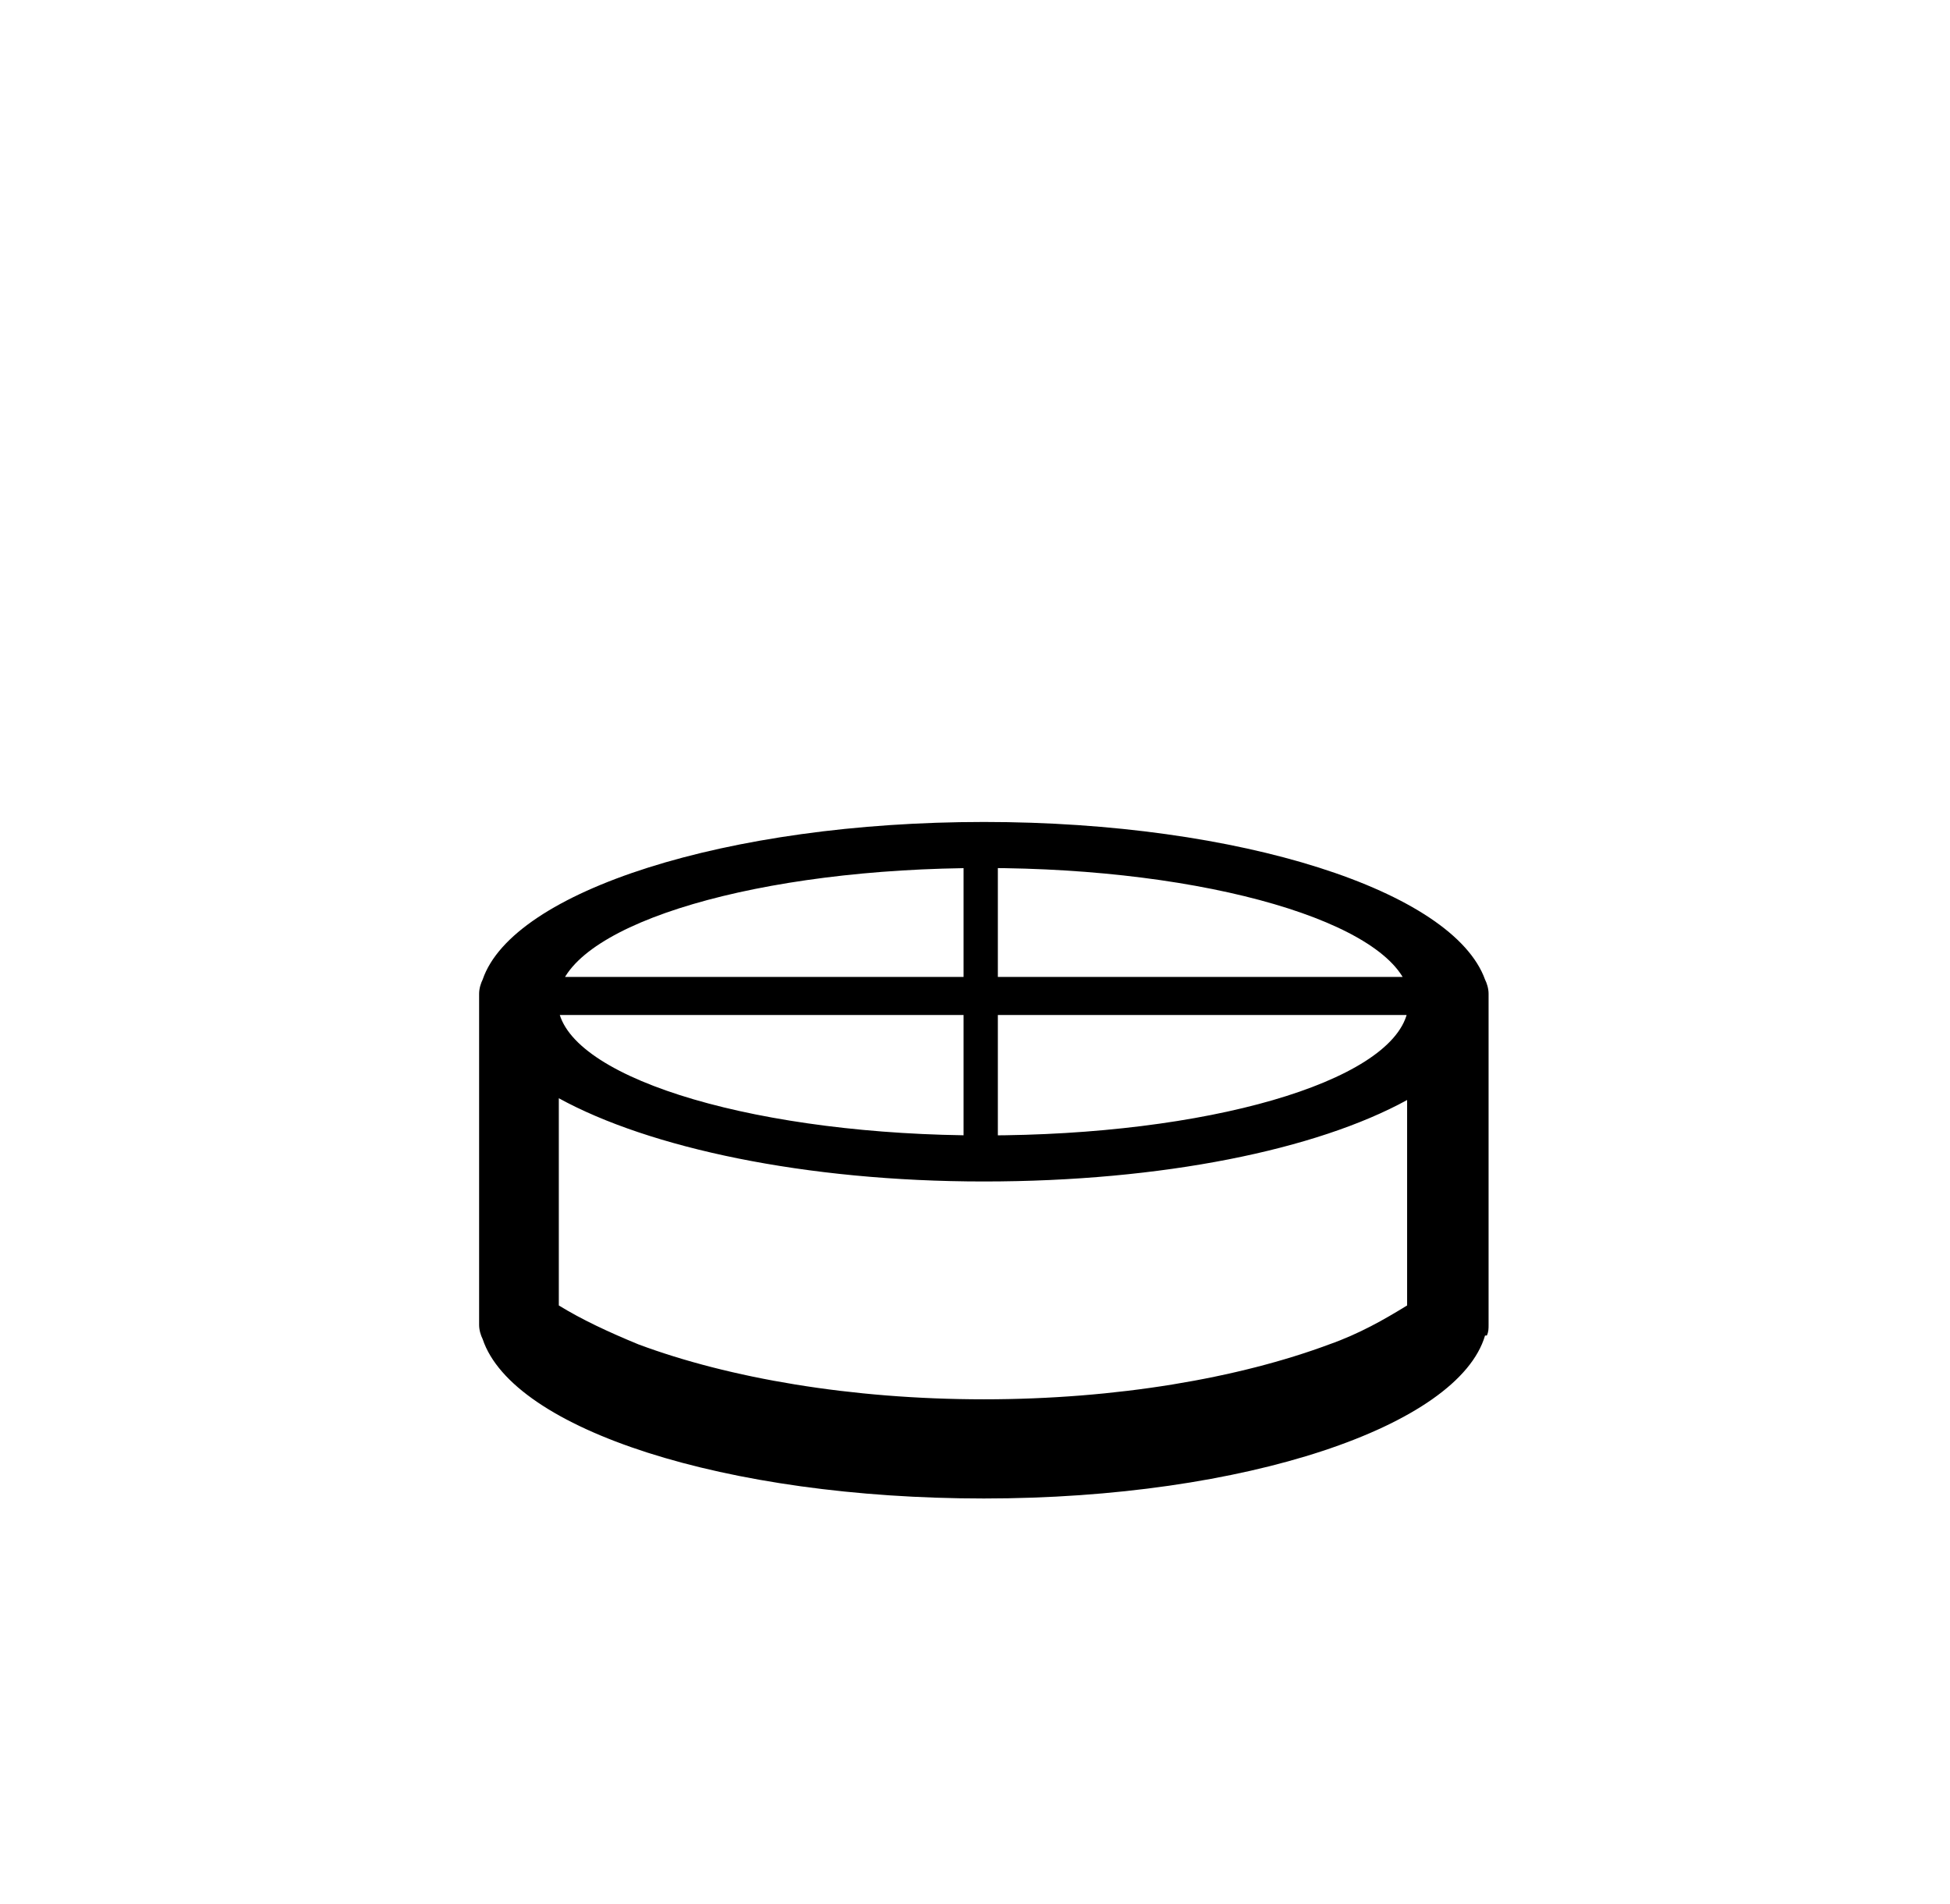 <?xml version="1.0" standalone="no"?>
<!DOCTYPE svg PUBLIC "-//W3C//DTD SVG 1.1//EN" "http://www.w3.org/Graphics/SVG/1.1/DTD/svg11.dtd" >
<svg xmlns="http://www.w3.org/2000/svg" xmlns:xlink="http://www.w3.org/1999/xlink" version="1.1" viewBox="-10 0 1024 1000">
   <path fill="currentColor"
d="M267 513h476v20h-476v-20zM496 445h18v160h-18v-160zM506.65 431.63c134.85 0 246.449 36.27 263.189 82.77c0.93 1.859 1.86 4.649 1.86 7.439v0.93v2.79v3.721v159.96v2.79v1.859v1.86c0 1.86 0 3.72 -0.931 5.58
h-0.93c-13.95 47.43 -125.55 85.56 -263.189 85.56c-135.78 0 -247.381 -36.27 -263.19 -83.699c-0.93 -1.86 -1.86 -4.65 -1.86 -7.44v-2.79v-0.93v-0.931v-163.68v-1.86v-0.93v-2.79
c0 -2.79 0.931 -5.58 1.86 -7.439c15.81 -46.5 128.34 -82.77 263.19 -82.77zM506.65 455.81c-118.11 0 -214.83 28.83 -223.2 65.101v0.93v9.3c8.37 36.27 106.02 65.101 223.2 65.101c117.18 0 212.97 -27.9 222.27 -64.17
v-10.23l0.93 -0.93c-8.369 -36.27 -106.02 -65.101 -223.199 -65.101zM283.45 576.71v108.81c12.09 7.44 26.04 13.95 41.85 20.461c47.431 17.67 111.601 28.829 181.351 28.829s133.92 -11.159 181.35 -28.829
c15.81 -5.58 28.83 -13.021 40.92 -20.461v-107.88c-47.43 26.04 -128.34 42.78 -222.27 42.78c-93.931 0 -175.771 -17.67 -223.2 -43.71z" />
</svg>
